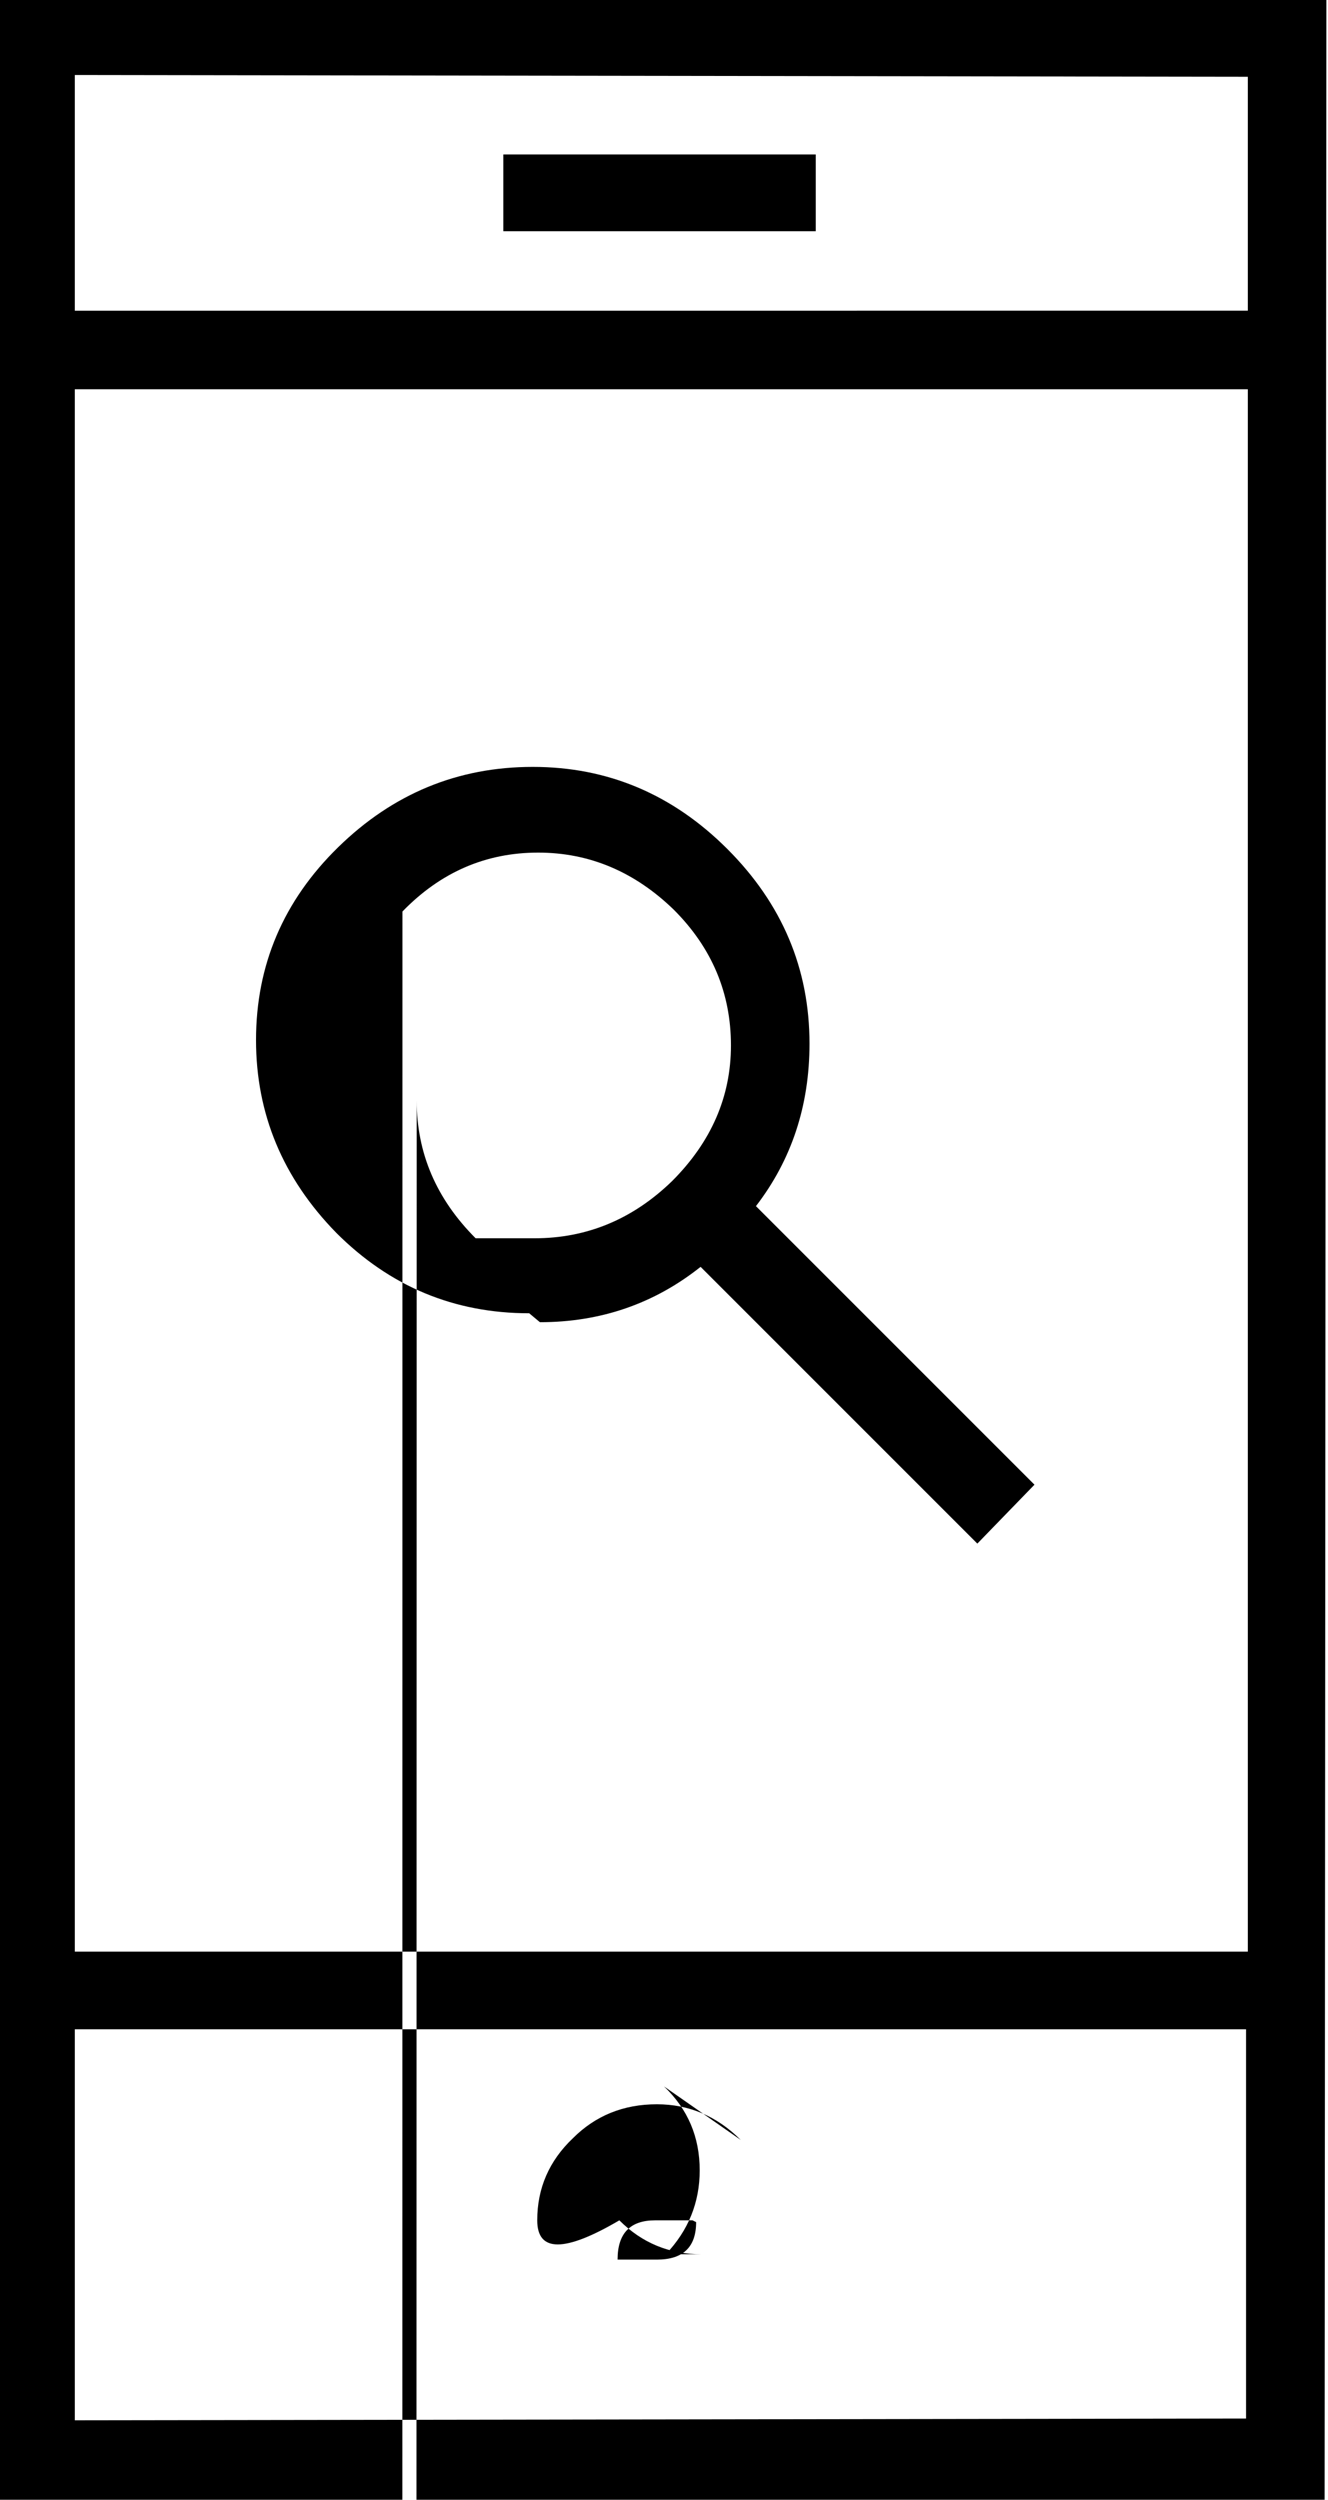<svg viewBox="3.281 -28 7.438 14" xmlns="http://www.w3.org/2000/svg"><path d="M10.71-28H3.27v14h7.43Zm-.44.43v1.31H3.7v-1.32Zm0 1.75v8.75H3.7v-8.75ZM3.7-14.445v-2.19h6.56v2.18Zm2.4-12.69h1.75v.43H6.1Zm1.33 11.12q-.2-.2-.47-.2 -.28 0-.47.19 -.2.19-.2.46t.46 2.72278e-303q.19.19.46.19t-.2 1.09367e-302q.19-.2.19-.47 0-.28-.2-.47Zm-.25.46q0 .21-.22.21t-.22 2.73417e-303q0-.22.21-.22t.21 2.73417e-303Zm-.875-5.04q.51 0 .9-.31l1.55 1.55 .32-.33 -1.56-1.56q.3-.39.3-.91 0-.63-.46-1.09 -.46-.46-1.09-.46 -.63 0-1.09.45 -.46.45-.46 1.08 0 .62.45 1.08 .45.45 1.08.45Zm-.77-2.3q.32-.33.76-.33 .43 0 .76.32 .32.32.32.76 0 .43-.33.76 -.33.32-.77.32t-.33 0q-.33-.33-.33-.77t-.77 4.62753e+92Z"/></svg>